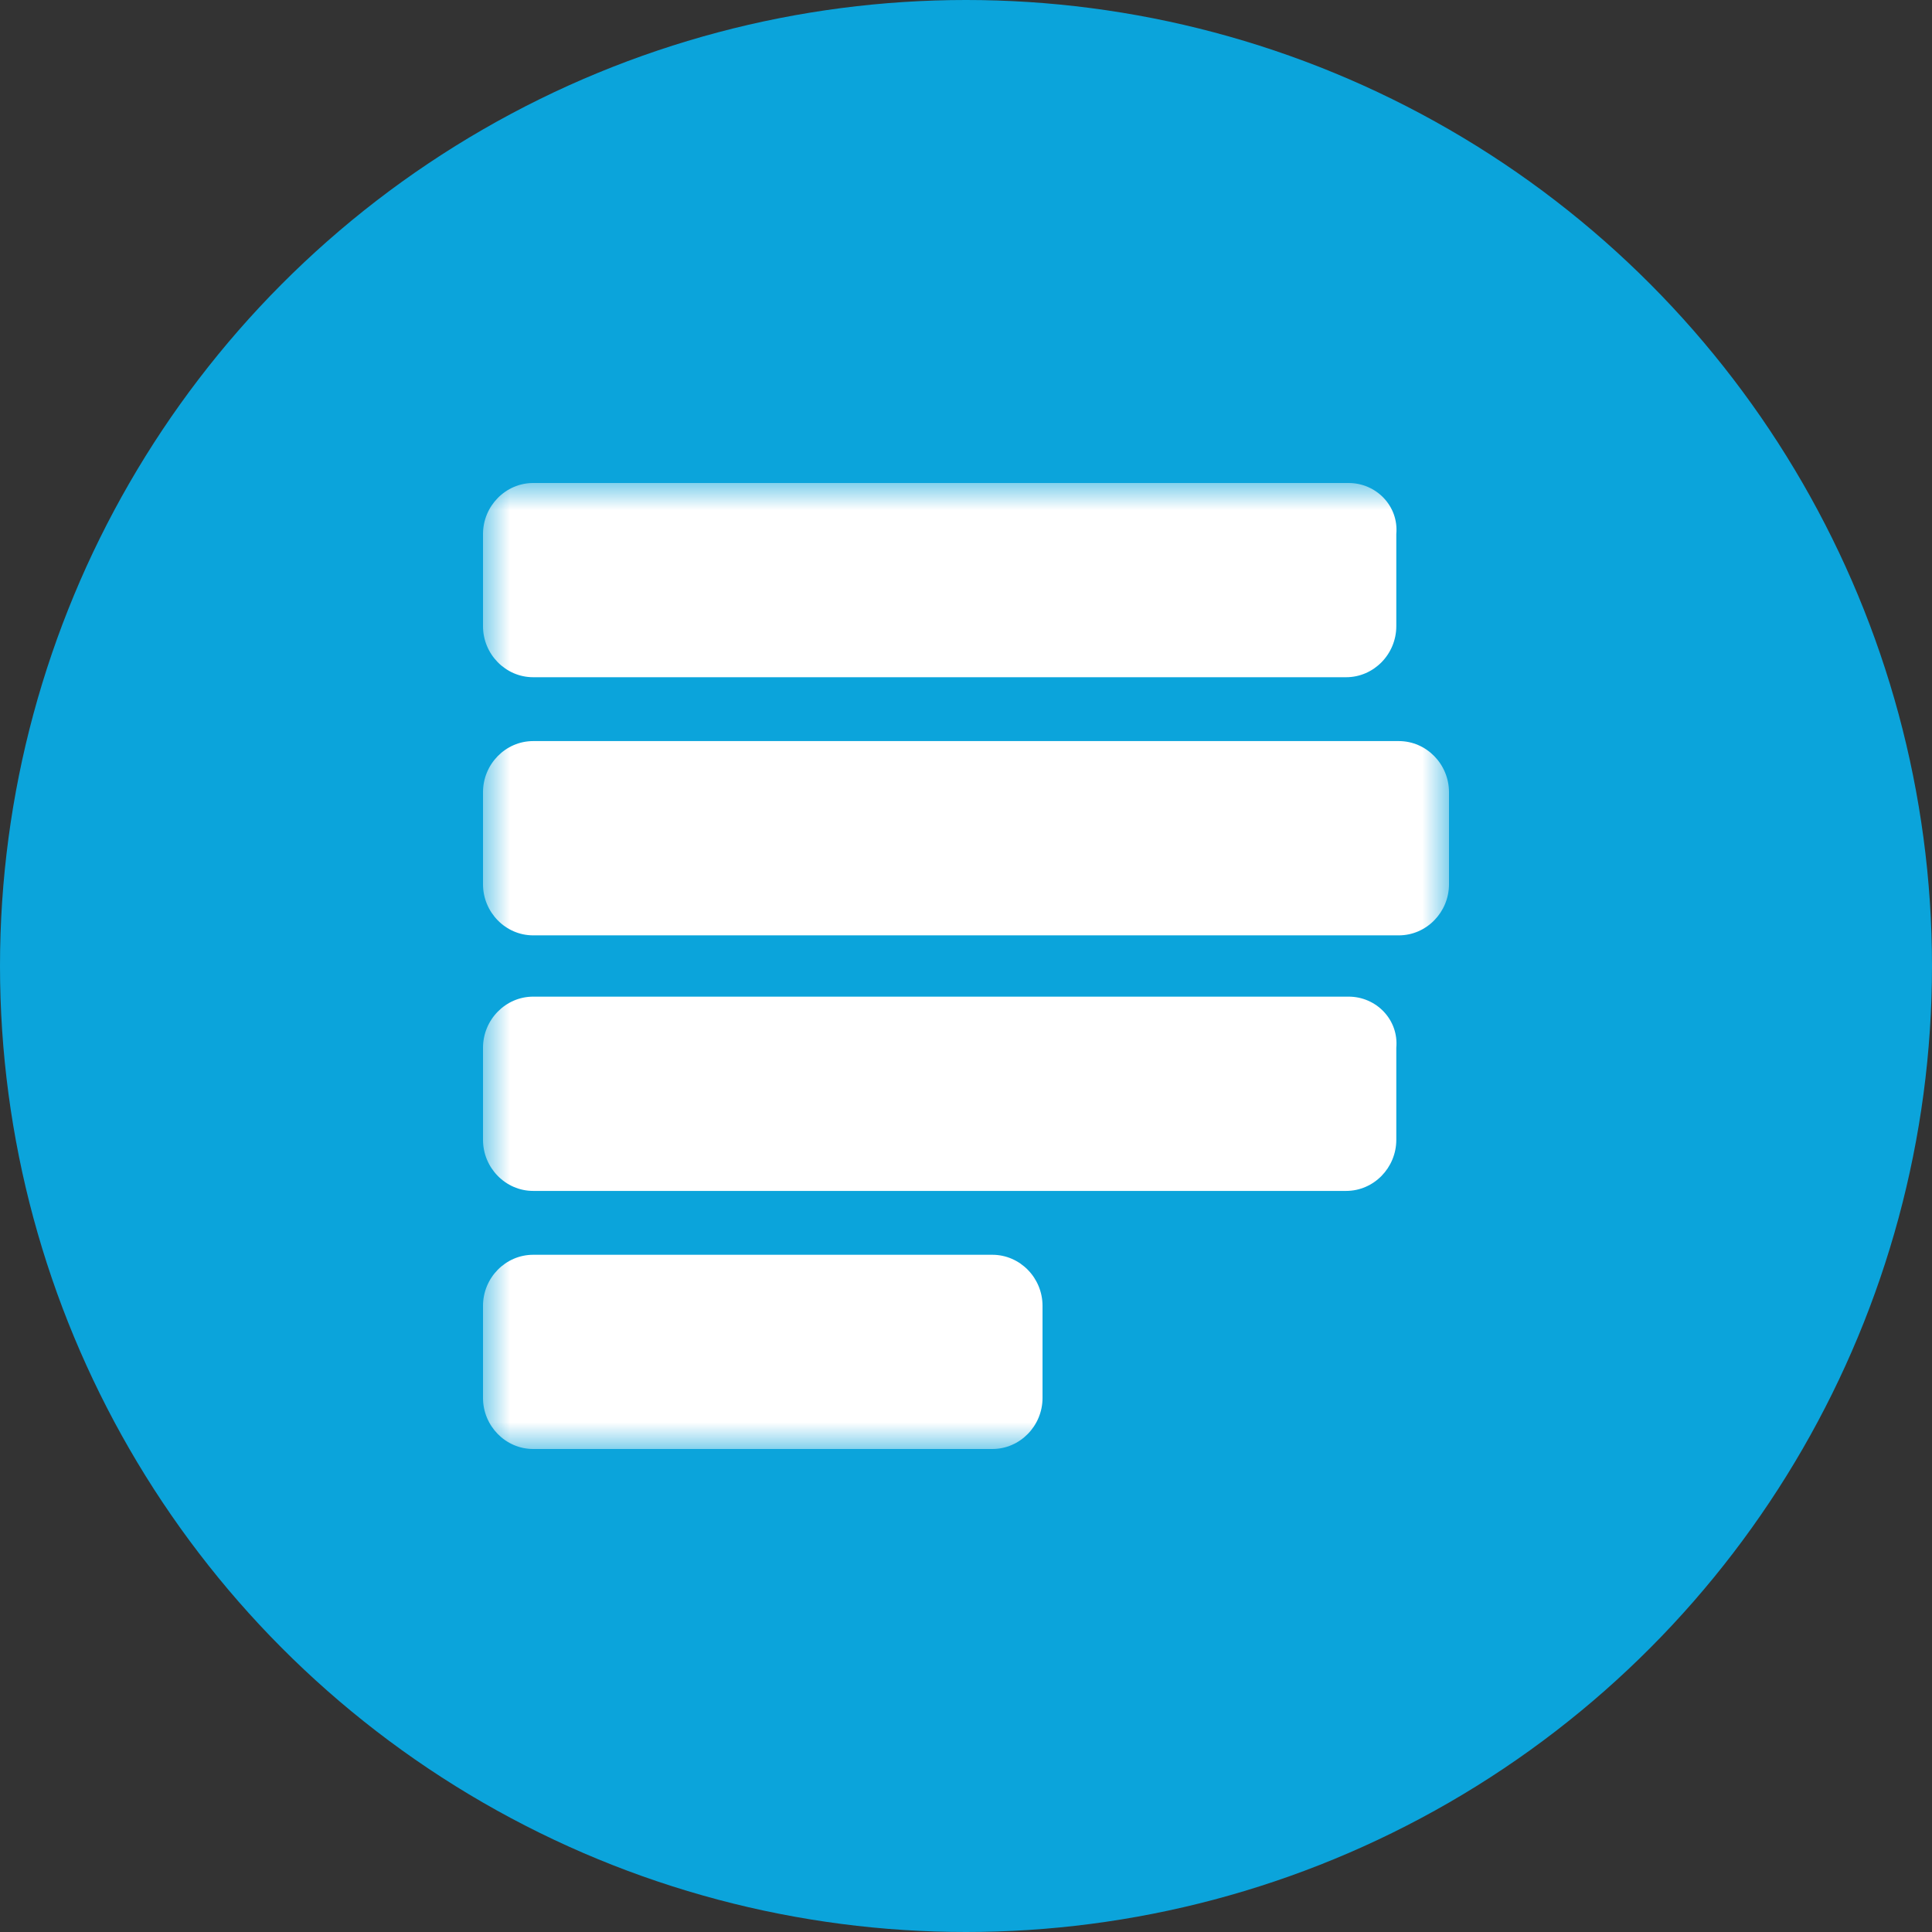 <svg width="36" height="36" viewBox="0 0 36 36" fill="none" xmlns="http://www.w3.org/2000/svg">
<rect x="0" y="0" width="36" height="36" fill="#333333" stroke="none"/>
<circle cx="18" cy="18" r="18" fill="#0BA4DB"/>
<g clip-path="url(#clip0_6599_36862)">
<mask id="mask0_6599_36862" style="mask-type:luminance" maskUnits="userSpaceOnUse" x="9" y="9" width="18" height="18">
<path d="M9 9H27V27H9V9Z" fill="white"/>
</mask>
<g mask="url(#mask0_6599_36862)">
<path d="M25.13 9H9.935C9.421 9 9 9.429 9 9.952V11.667C9 12.191 9.421 12.619 9.935 12.619H25.083C25.597 12.619 26.018 12.191 26.018 11.667V9.952C26.065 9.429 25.644 9 25.13 9ZM25.13 18.571H9.935C9.421 18.571 9 19 9 19.524V21.238C9 21.762 9.421 22.191 9.935 22.191H25.083C25.597 22.191 26.018 21.762 26.018 21.238V19.524C26.065 19 25.644 18.571 25.13 18.571ZM18.491 23.381H9.935C9.421 23.381 9 23.809 9 24.333V26.048C9 26.571 9.421 27 9.935 27H18.491C19.005 27 19.426 26.571 19.426 26.048V24.333C19.426 23.809 19.005 23.381 18.491 23.381ZM26.065 13.809H9.935C9.421 13.809 9 14.238 9 14.762V16.476C9 17 9.421 17.429 9.935 17.429H26.065C26.579 17.429 27 17 27 16.476V14.762C27 14.238 26.579 13.809 26.065 13.809Z" fill="white"/>
</g>
</g>
<defs>
<clipPath id="clip0_6599_36862">
<rect width="18" height="18" fill="white" transform="translate(9 9)"/>
</clipPath>
</defs>
</svg>

